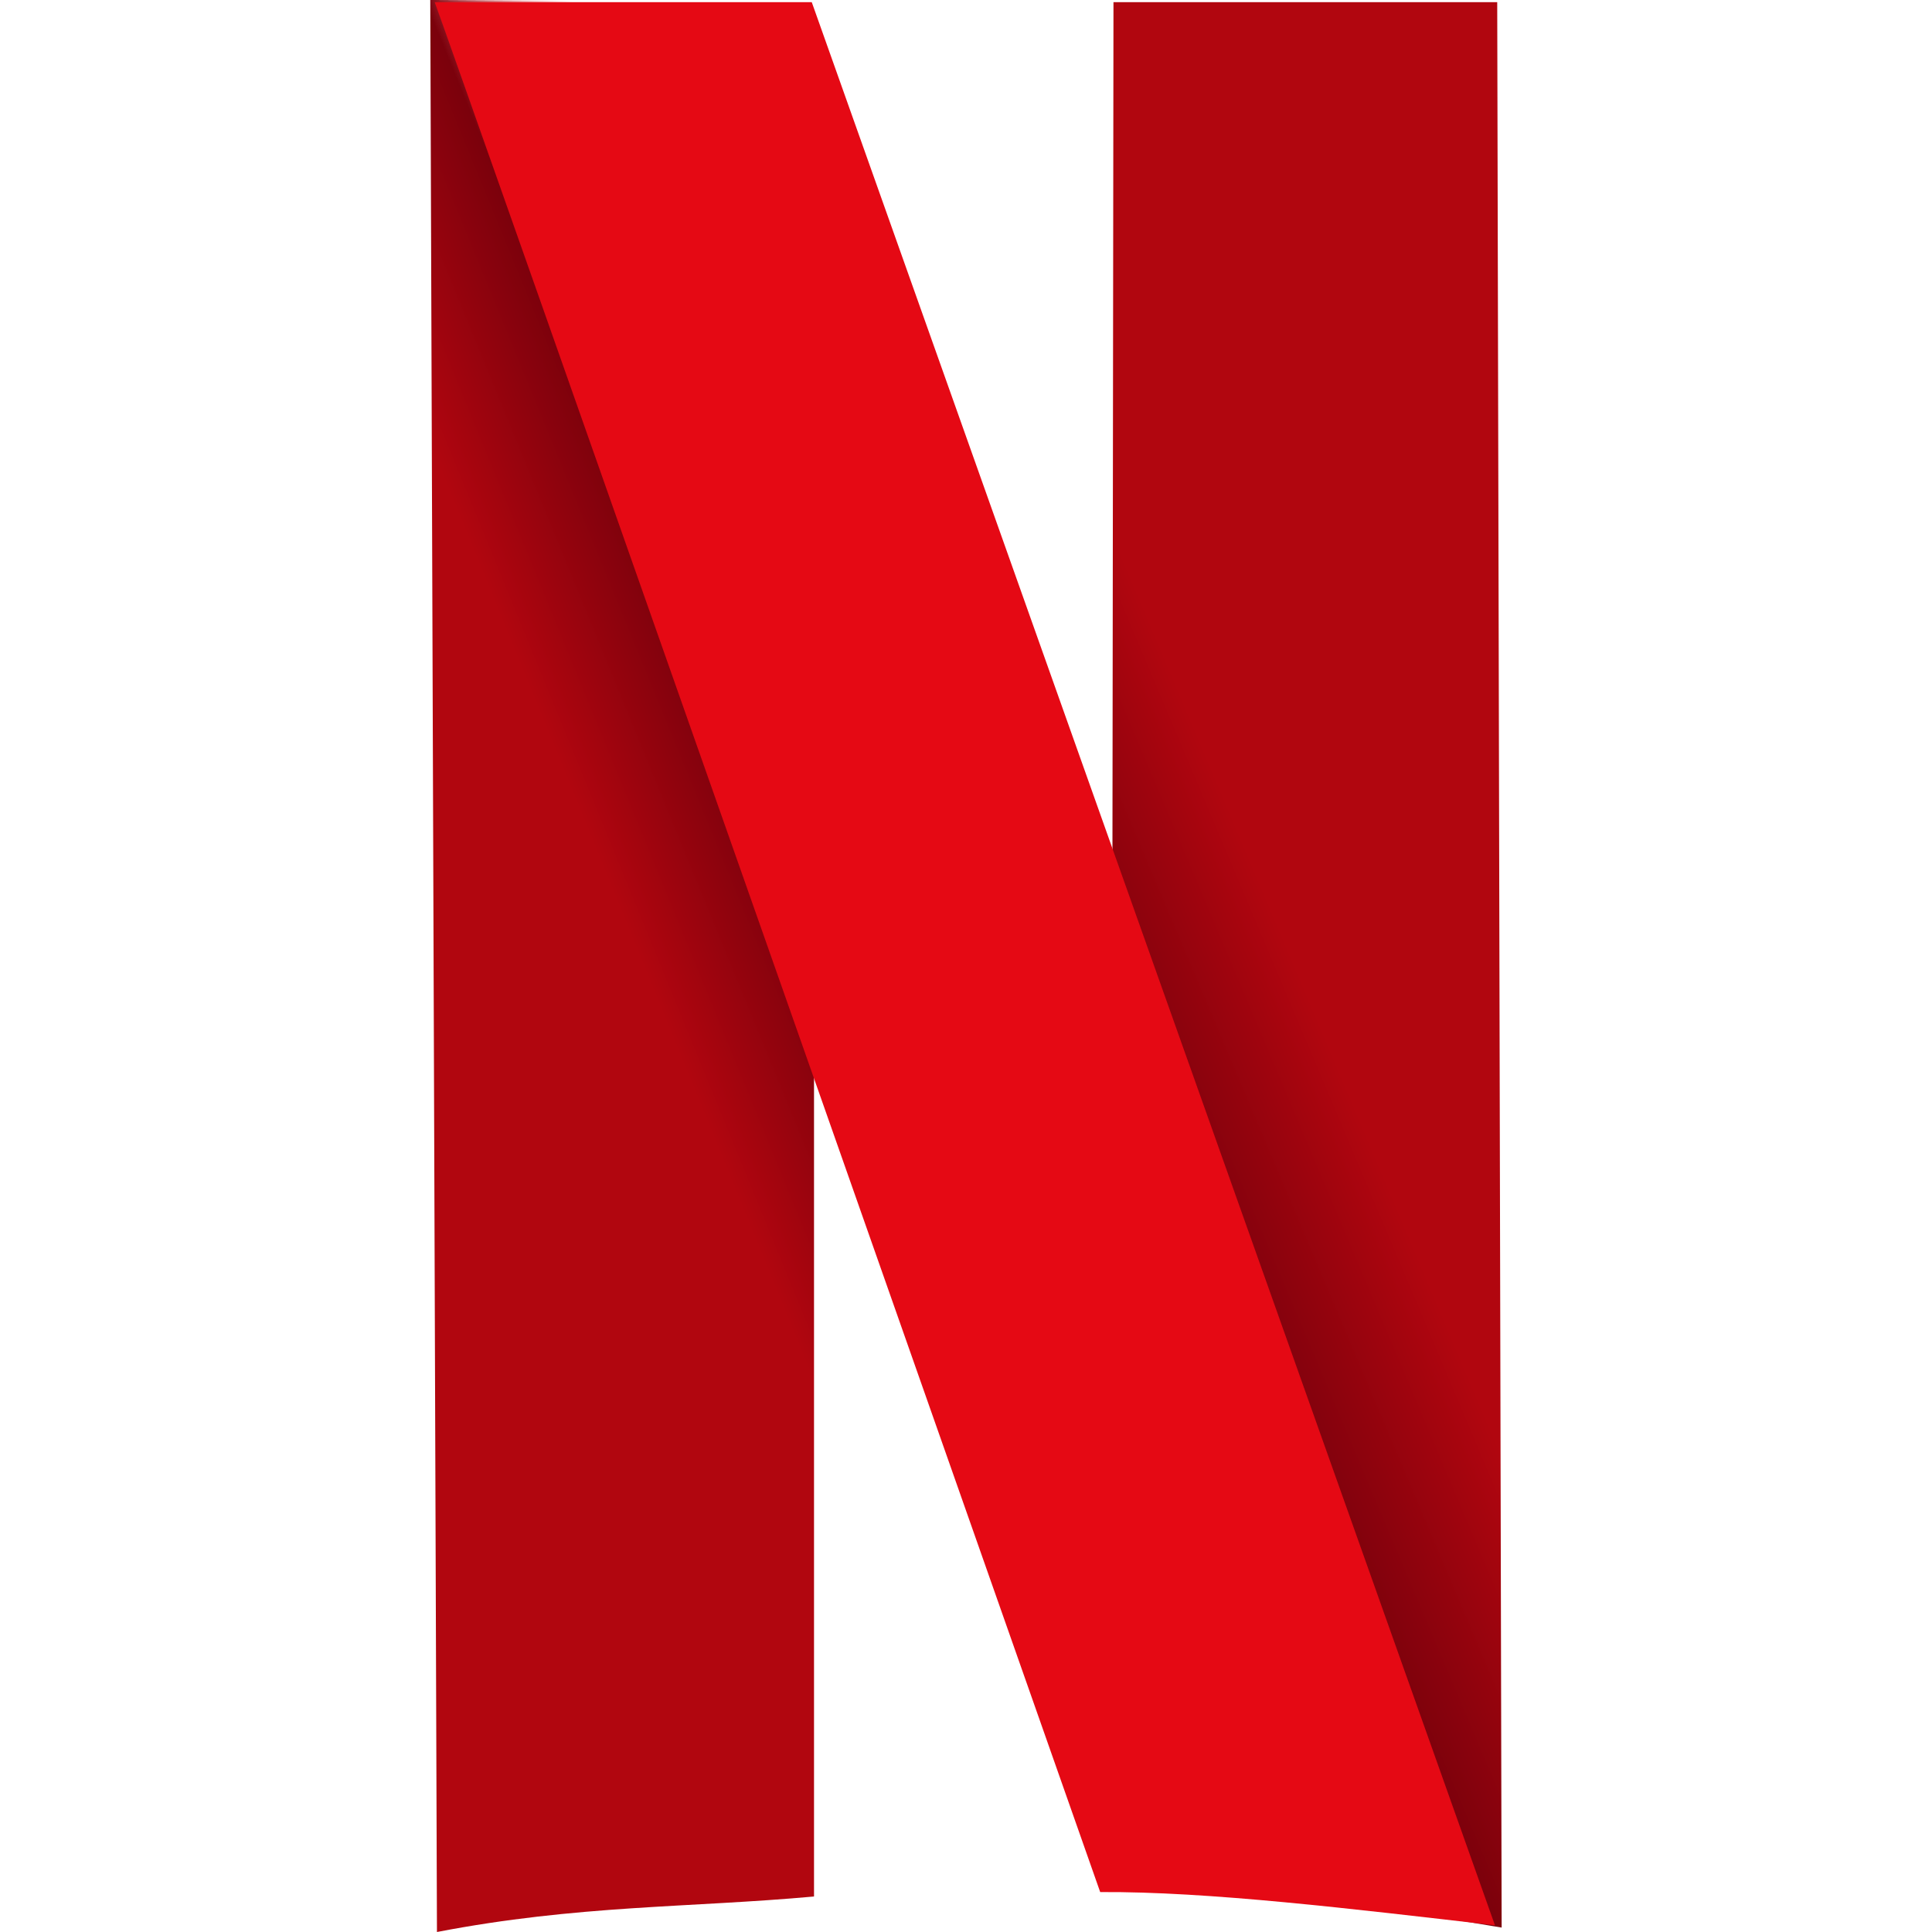 <?xml version="1.0" encoding="utf-8"?>
<svg id="Netflix_Symbol_RGB" viewBox="0 0 24 24" version="1.1" width="24px" height="24px" xmlns="http://www.w3.org/2000/svg">
  <defs id="defs4">
    <linearGradient id="linearGradient35887">
      <stop style="stop-color:#b1060f;stop-opacity:1;" offset="0" id="stop35883"/>
      <stop style="stop-color:#7b010c;stop-opacity:1" offset="0.625" id="stop36053"/>
      <stop style="stop-color:#b1060f;stop-opacity:0;" offset="1" id="stop35885"/>
    </linearGradient>
    <linearGradient id="linearGradient19332">
      <stop style="stop-color:#b1060f;stop-opacity:1" offset="0" id="stop19328"/>
      <stop style="stop-color:#7b010c;stop-opacity:1" offset="0.546" id="stop19560"/>
      <stop style="stop-color:#e50914;stop-opacity:0;" offset="1" id="stop19330"/>
    </linearGradient>
    <style id="style2">.cls-1{fill:#e50914;}</style>
    <linearGradient id="linearGradient13368" x1="78.234" y1="423.767" x2="221.663" y2="365.092" gradientUnits="userSpaceOnUse" href="#linearGradient19332" gradientTransform="matrix(0.024, 0, 0, 0.024, 5.373, 0.028)"/>
    <linearGradient id="linearGradient35889" x1="456.365" y1="521.56" x2="309.676" y2="583.495" gradientUnits="userSpaceOnUse" href="#linearGradient35887" gradientTransform="matrix(0.024, 0, 0, 0.024, 5.373, 0.028)"/>
  </defs>
  <path style="fill: url(&quot;#linearGradient13368&quot;); stroke: none; stroke-width: 1px; stroke-linecap: butt; stroke-linejoin: miter; stroke-opacity: 1; fill-opacity: 1;" d="M 5.345 0 L 5.428 24 C 7.179 23.663 8.557 23.7 10.112 23.559 L 10.112 0.027 L 5.345 0 Z" id="path6055"/>
  <path style="fill: url(&quot;#linearGradient35889&quot;); stroke: none; stroke-width: 1px; stroke-linecap: butt; stroke-linejoin: miter; stroke-opacity: 1; fill-opacity: 1;" d="M 13.832 0.027 L 18.599 0.027 L 18.654 23.945 L 13.804 23.146 L 13.832 0.027 Z" id="path678"/>
  <path style="fill: rgb(229, 9, 20); fill-opacity: 1; stroke: none; stroke-width: 1px; stroke-linecap: butt; stroke-linejoin: miter; stroke-opacity: 1;" d="M 5.4 0.027 C 5.51 0.303 13.667 23.504 13.667 23.504 C 15.007 23.495 16.804 23.713 18.571 23.917 L 10.084 0.027 L 5.4 0.027 Z" id="path362"/>
</svg>